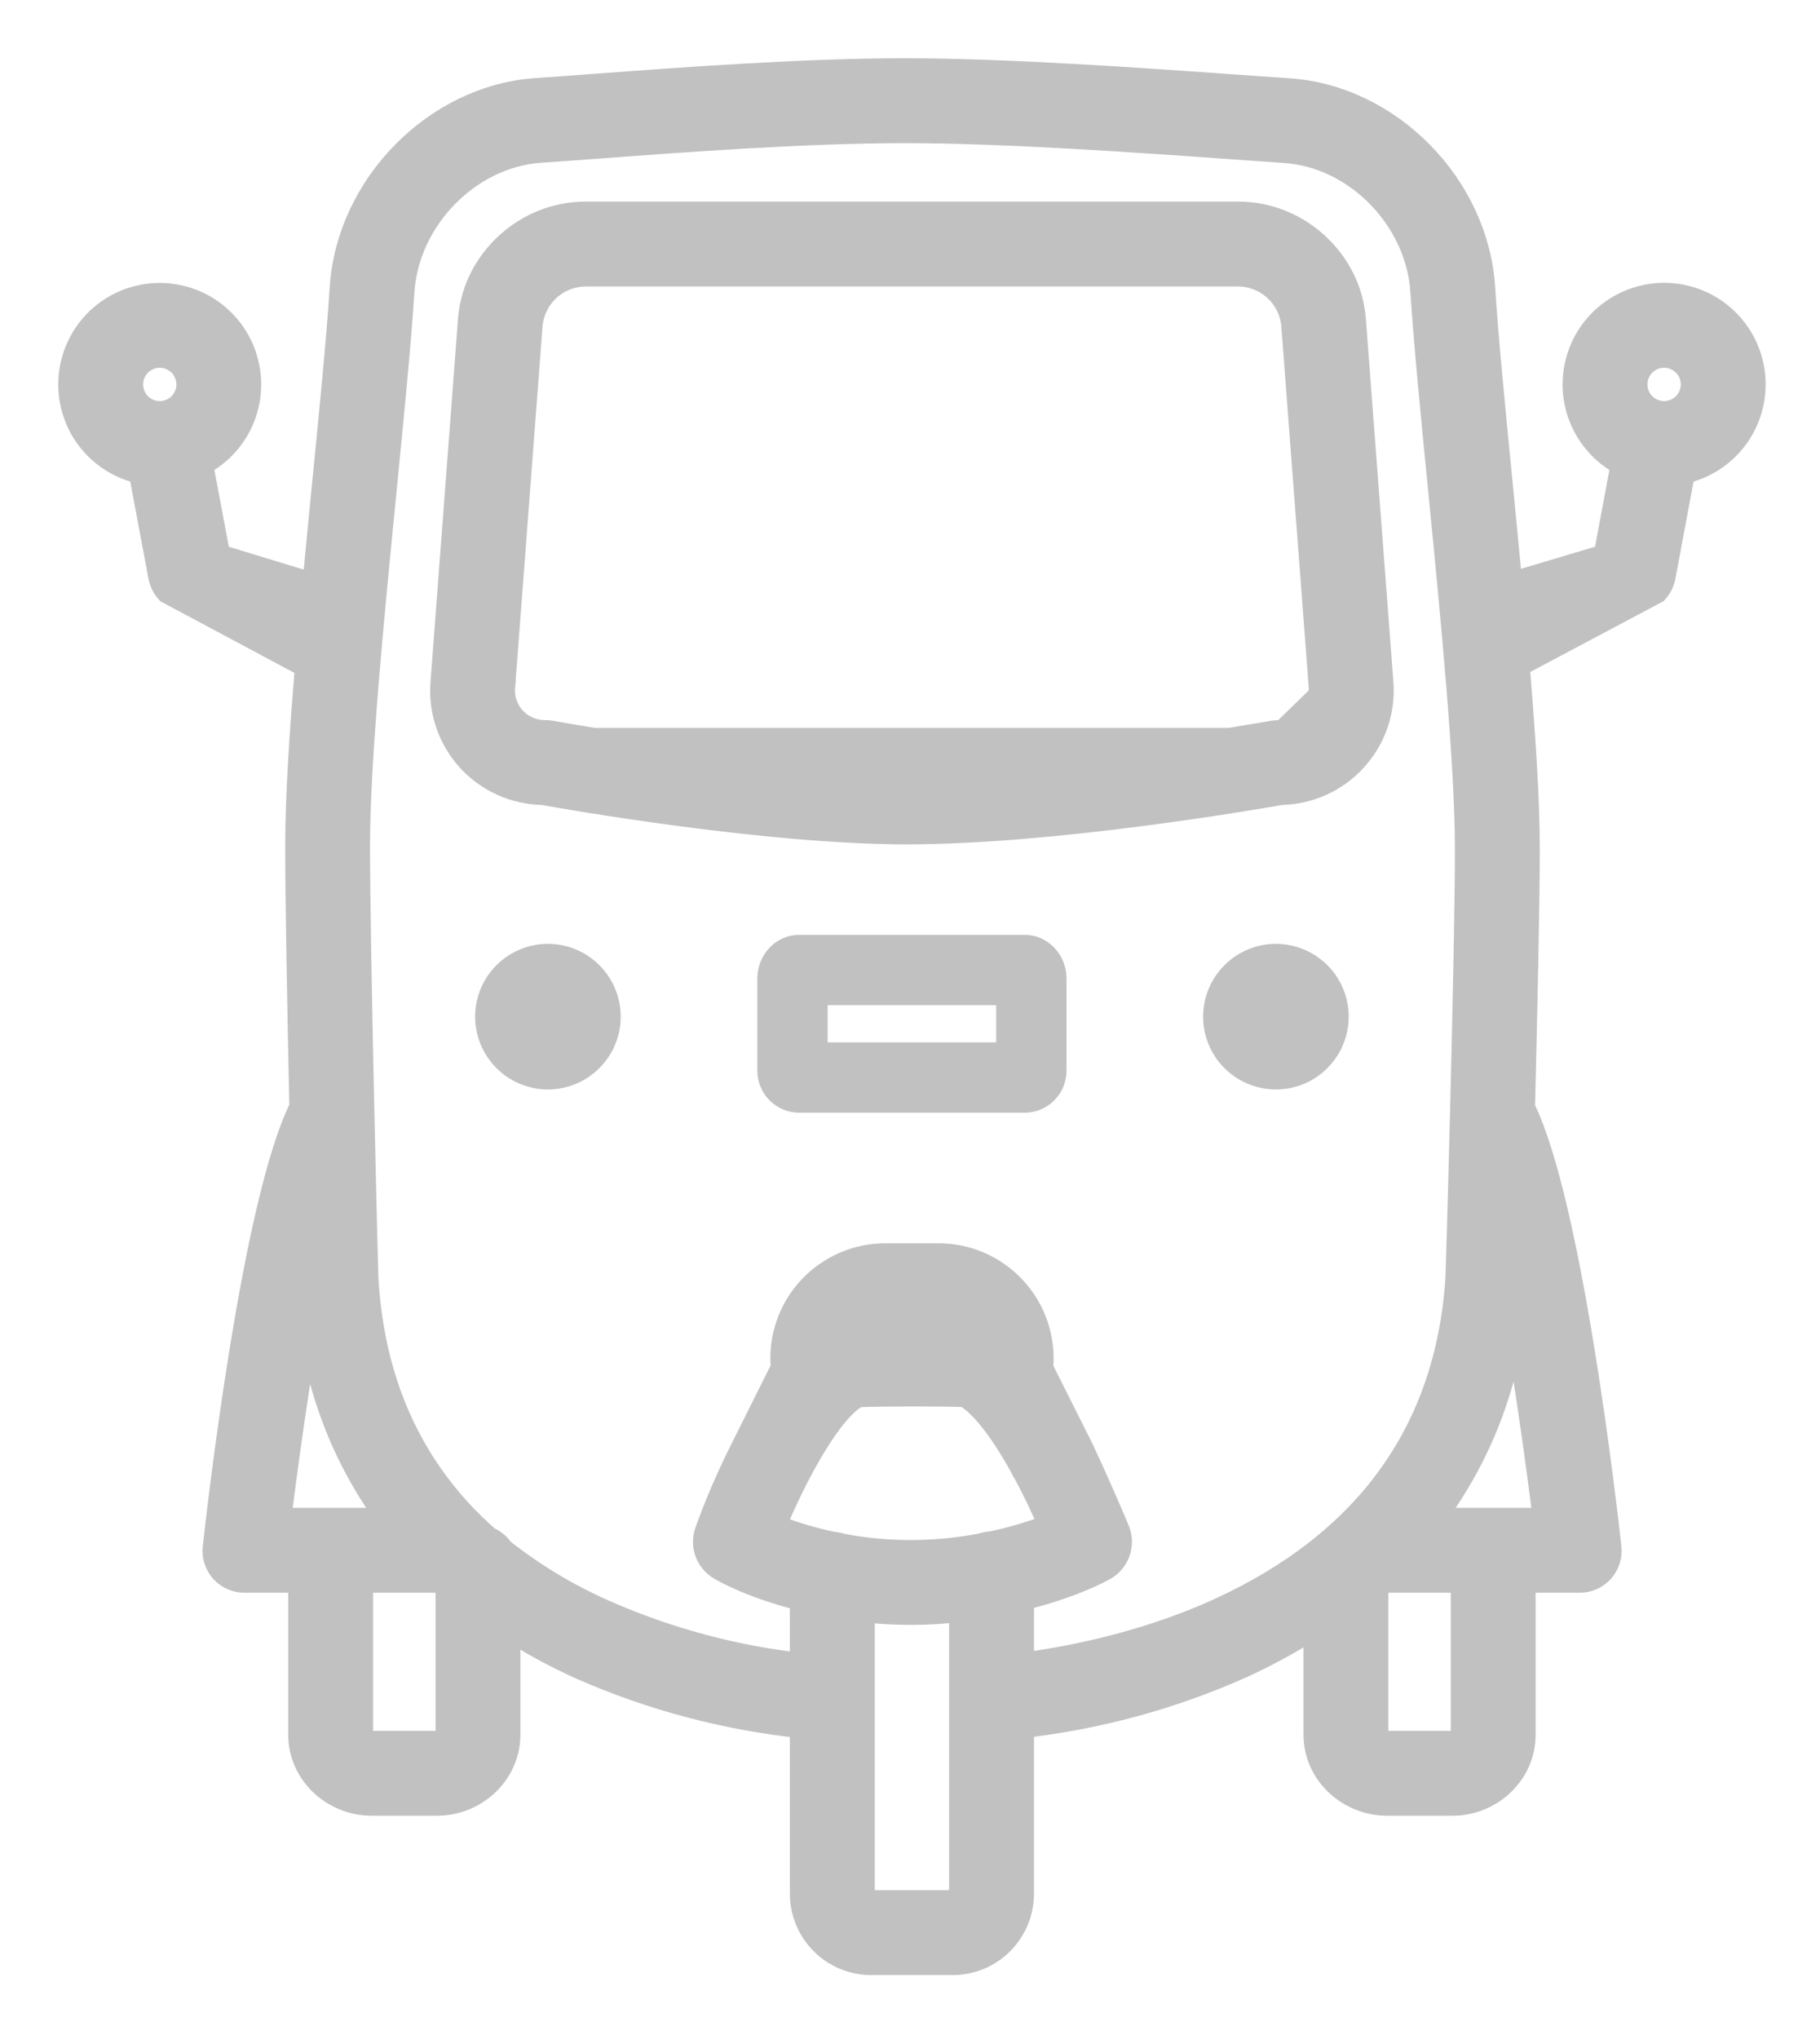 <svg width="25" height="28" viewBox="0 0 25 28" fill="none" xmlns="http://www.w3.org/2000/svg">
<path d="M17.49 10.095C17.512 10.092 17.535 10.09 17.558 10.09C17.643 10.092 17.729 10.076 17.808 10.043C17.887 10.01 17.958 9.96 18.016 9.898C18.075 9.835 18.119 9.761 18.147 9.679C18.174 9.598 18.184 9.512 18.176 9.427L17.49 10.095ZM17.49 10.095C17.46 10.101 14.503 10.63 12.453 10.63C10.51 10.63 7.593 10.1 7.564 10.095M17.49 10.095L7.564 10.095M7.582 9.997C7.554 9.991 7.524 9.989 7.495 9.989L7.493 9.989C7.421 9.99 7.35 9.977 7.284 9.949C7.218 9.921 7.158 9.879 7.109 9.826C7.06 9.774 7.023 9.711 7 9.643C6.977 9.575 6.969 9.503 6.976 9.431L6.981 9.384L6.98 9.383L7.354 4.458C7.372 4.289 7.451 4.132 7.577 4.017C7.703 3.902 7.867 3.837 8.037 3.834H17.016C17.186 3.837 17.35 3.902 17.476 4.017C17.601 4.132 17.681 4.289 17.699 4.458L18.077 9.434L18.077 9.434L18.077 9.436C18.084 9.508 18.075 9.579 18.052 9.647C18.029 9.715 17.992 9.777 17.943 9.83C17.894 9.882 17.835 9.923 17.769 9.951C17.703 9.979 17.632 9.992 17.56 9.99L17.559 9.99C17.53 9.99 17.501 9.992 17.473 9.997L17.471 9.997L17.471 9.997L17.471 9.997L17.468 9.998L17.461 9.999L17.433 10.004L17.332 10.021C17.245 10.036 17.119 10.057 16.963 10.083C16.65 10.133 16.214 10.199 15.716 10.266C14.718 10.398 13.471 10.53 12.453 10.53C10.524 10.53 7.623 10.004 7.582 9.997ZM7.582 9.997C7.582 9.997 7.582 9.997 7.582 9.997L7.564 10.095M7.582 9.997C7.582 9.997 7.582 9.997 7.582 9.997L7.564 10.095M6.873 10.824C7.054 10.906 7.25 10.95 7.448 10.954C7.823 11.021 10.532 11.495 12.453 11.495C14.476 11.495 17.228 11.02 17.604 10.954C17.803 10.949 17.999 10.905 18.181 10.822C18.365 10.739 18.53 10.618 18.665 10.468C18.8 10.318 18.904 10.142 18.968 9.951C19.032 9.759 19.057 9.557 19.039 9.356C19.039 9.355 19.039 9.355 19.039 9.355L18.662 4.383L18.662 4.383C18.598 3.54 17.861 2.869 17.017 2.869H8.036C7.192 2.869 6.455 3.54 6.391 4.383L6.391 4.383L6.014 9.36C6.014 9.361 6.014 9.361 6.014 9.361C5.997 9.562 6.021 9.764 6.085 9.955C6.15 10.146 6.253 10.322 6.388 10.472C6.524 10.621 6.689 10.741 6.873 10.824Z" fill="#C1C1C1" stroke="#C1C1C1" stroke-width="0.2"/>
<mask id="path-2-outside-1_340_376" maskUnits="userSpaceOnUse" x="0" y="0" width="25" height="28" fill="black">
<rect fill="white" width="25" height="28"/>
<path d="M1.962 6.45L2.236 7.911C2.249 7.98 2.281 8.044 2.328 8.097L4.254 9.126C4.175 10.07 4.118 10.95 4.118 11.607C4.117 12.343 4.146 13.881 4.175 15.214C3.521 16.508 3.038 20.766 2.984 21.258C2.978 21.31 2.984 21.363 3 21.414C3.017 21.464 3.044 21.511 3.079 21.55C3.116 21.589 3.16 21.62 3.209 21.641C3.258 21.663 3.311 21.673 3.365 21.672H4.159V23.822C4.159 24.331 4.596 24.734 5.105 24.734H6.003C6.512 24.734 6.948 24.331 6.948 23.822V22.295C7.283 22.513 7.634 22.705 7.998 22.869C8.967 23.295 9.997 23.567 11.05 23.674V25.998C11.049 26.118 11.072 26.238 11.117 26.35C11.163 26.462 11.23 26.564 11.315 26.65C11.4 26.736 11.501 26.804 11.612 26.851C11.723 26.897 11.843 26.922 11.964 26.922H13.089C13.21 26.922 13.329 26.897 13.441 26.851C13.552 26.804 13.653 26.736 13.738 26.65C13.823 26.564 13.89 26.462 13.936 26.35C13.981 26.238 14.004 26.118 14.003 25.998V23.672C15.054 23.557 16.08 23.279 17.045 22.848C17.413 22.68 17.767 22.484 18.105 22.261V23.822C18.105 24.331 18.544 24.734 19.054 24.734H19.951C20.461 24.734 20.894 24.331 20.894 23.822V21.672H21.692C21.745 21.673 21.799 21.663 21.848 21.642C21.897 21.621 21.941 21.589 21.977 21.55C22.013 21.51 22.04 21.464 22.057 21.413C22.073 21.362 22.079 21.308 22.073 21.255C22.019 20.765 21.537 16.524 20.885 15.221C20.918 13.901 20.951 12.386 20.951 11.661C20.951 10.987 20.891 10.083 20.81 9.113L22.725 8.096C22.772 8.044 22.804 7.98 22.817 7.911L23.09 6.45C23.368 6.396 23.617 6.244 23.794 6.022C23.97 5.801 24.062 5.523 24.053 5.24C24.044 4.957 23.935 4.687 23.745 4.477C23.555 4.267 23.296 4.131 23.016 4.094C22.735 4.057 22.45 4.121 22.212 4.274C21.974 4.427 21.798 4.66 21.716 4.931C21.633 5.202 21.65 5.493 21.762 5.753C21.875 6.013 22.076 6.225 22.33 6.35L22.084 7.664L20.716 8.073C20.672 7.601 20.625 7.127 20.581 6.669C20.479 5.634 20.383 4.657 20.338 3.952C20.25 2.568 19.069 1.367 17.705 1.275C17.497 1.261 17.265 1.244 17.014 1.227C15.672 1.131 13.833 1 12.426 1C11.04 1 9.378 1.124 8.165 1.214C7.873 1.236 7.602 1.256 7.362 1.272C6 1.367 4.818 2.569 4.729 3.952C4.684 4.653 4.588 5.626 4.486 6.656C4.44 7.122 4.393 7.605 4.348 8.085L2.969 7.664L2.722 6.35C2.976 6.225 3.177 6.013 3.29 5.754C3.402 5.494 3.418 5.203 3.336 4.932C3.254 4.661 3.078 4.429 2.84 4.275C2.602 4.122 2.318 4.059 2.037 4.096C1.757 4.133 1.498 4.268 1.309 4.478C1.119 4.688 1.01 4.959 1.001 5.241C0.992 5.524 1.083 5.801 1.259 6.022C1.436 6.244 1.685 6.396 1.962 6.45ZM22.858 4.85C22.943 4.85 23.026 4.875 23.097 4.923C23.167 4.97 23.222 5.037 23.255 5.115C23.287 5.193 23.296 5.279 23.279 5.363C23.262 5.446 23.222 5.522 23.162 5.582C23.102 5.642 23.025 5.683 22.942 5.699C22.859 5.716 22.773 5.708 22.694 5.675C22.616 5.643 22.549 5.588 22.502 5.517C22.455 5.447 22.43 5.364 22.43 5.279C22.43 5.165 22.475 5.056 22.555 4.976C22.636 4.896 22.745 4.85 22.858 4.85ZM4.253 17.839C4.362 19.016 4.755 20.031 5.416 20.906H3.794C3.89 20.141 4.054 18.92 4.253 17.839ZM6.183 23.822C6.183 23.908 6.088 23.969 6.003 23.969H5.105C5.019 23.969 4.925 23.908 4.925 23.822V21.672H6.126C6.138 21.672 6.128 21.702 6.183 21.712V23.822ZM11.776 19.125C12.127 19.11 12.952 19.11 13.265 19.123C13.517 19.255 13.807 19.657 14.065 20.121C14.076 20.151 14.092 20.179 14.11 20.204C14.247 20.457 14.373 20.725 14.477 20.975C14.2 21.083 13.913 21.168 13.622 21.229C13.577 21.23 13.533 21.239 13.491 21.255C13.166 21.316 12.837 21.348 12.507 21.348C12.187 21.348 11.868 21.318 11.554 21.258C11.517 21.245 11.479 21.237 11.439 21.235C11.148 21.175 10.862 21.088 10.586 20.978C10.892 20.23 11.393 19.303 11.776 19.125ZM13.089 26.156H11.964C11.944 26.156 11.924 26.151 11.905 26.143C11.887 26.135 11.87 26.123 11.856 26.108C11.842 26.093 11.832 26.076 11.825 26.057C11.818 26.038 11.815 26.018 11.816 25.998V22.072C12.288 22.129 12.765 22.128 13.237 22.067V25.998C13.238 26.018 13.235 26.038 13.228 26.057C13.221 26.076 13.21 26.093 13.196 26.108C13.183 26.123 13.166 26.135 13.148 26.143C13.129 26.151 13.109 26.156 13.089 26.156ZM20.128 23.822C20.128 23.908 20.037 23.969 19.951 23.969H19.054C18.968 23.969 18.87 23.908 18.87 23.822V21.672H20.128V23.822ZM19.604 20.906C20.28 20.031 20.685 19.005 20.8 17.821C21 18.906 21.166 20.141 21.262 20.906H19.604ZM5.493 4.001C5.559 2.987 6.421 2.105 7.415 2.036C7.656 2.02 7.928 1.999 8.222 1.978C9.423 1.888 11.068 1.766 12.426 1.766C13.806 1.766 15.629 1.895 16.959 1.99C17.211 2.008 17.444 2.025 17.654 2.039C18.648 2.106 19.509 2.986 19.573 4.001C19.62 4.719 19.716 5.703 19.819 6.744C19.99 8.49 20.184 10.469 20.185 11.662C20.186 13.069 20.062 17.417 20.055 17.553C19.918 19.662 18.807 21.206 16.761 22.142C15.663 22.644 14.55 22.832 14.003 22.9V21.924C14.714 21.754 15.115 21.529 15.143 21.514C15.225 21.471 15.289 21.399 15.322 21.314C15.356 21.227 15.358 21.132 15.327 21.045C15.319 21.022 15.097 20.489 14.823 19.906L14.266 18.797C14.267 18.788 14.267 18.78 14.268 18.771C14.284 18.58 14.261 18.387 14.198 18.206C14.136 18.024 14.037 17.858 13.906 17.717C13.776 17.576 13.618 17.464 13.442 17.387C13.266 17.311 13.076 17.272 12.884 17.273H12.169C11.977 17.272 11.787 17.311 11.612 17.387C11.436 17.464 11.278 17.576 11.148 17.716C11.018 17.857 10.918 18.023 10.856 18.205C10.794 18.386 10.77 18.578 10.787 18.769C10.787 18.776 10.788 18.784 10.789 18.791L10.202 19.967C10.027 20.318 9.872 20.679 9.74 21.048C9.71 21.133 9.712 21.226 9.744 21.311C9.777 21.395 9.838 21.465 9.917 21.509C9.944 21.525 10.339 21.758 11.05 21.93V22.904C10.094 22.801 9.159 22.551 8.28 22.162C7.776 21.939 7.302 21.653 6.87 21.312C6.827 21.244 6.763 21.19 6.688 21.16C6.645 21.123 6.603 21.086 6.563 21.048C6.546 21.028 6.527 21.011 6.506 20.995C5.585 20.108 5.079 18.958 4.998 17.557C4.991 17.408 4.882 12.984 4.883 11.608C4.884 10.425 5.077 8.462 5.248 6.731C5.35 5.694 5.447 4.715 5.493 4.001ZM2.194 4.85C2.279 4.85 2.362 4.875 2.432 4.923C2.503 4.97 2.558 5.037 2.59 5.115C2.623 5.193 2.631 5.279 2.615 5.363C2.598 5.446 2.557 5.522 2.498 5.582C2.438 5.642 2.361 5.683 2.278 5.699C2.195 5.716 2.109 5.708 2.03 5.675C1.952 5.643 1.885 5.588 1.838 5.517C1.791 5.447 1.766 5.364 1.766 5.279C1.766 5.165 1.811 5.056 1.891 4.976C1.972 4.896 2.081 4.85 2.194 4.85Z"/>
</mask>
<path d="M1.962 6.45L2.236 7.911C2.249 7.98 2.281 8.044 2.328 8.097L4.254 9.126C4.175 10.07 4.118 10.95 4.118 11.607C4.117 12.343 4.146 13.881 4.175 15.214C3.521 16.508 3.038 20.766 2.984 21.258C2.978 21.31 2.984 21.363 3 21.414C3.017 21.464 3.044 21.511 3.079 21.55C3.116 21.589 3.16 21.62 3.209 21.641C3.258 21.663 3.311 21.673 3.365 21.672H4.159V23.822C4.159 24.331 4.596 24.734 5.105 24.734H6.003C6.512 24.734 6.948 24.331 6.948 23.822V22.295C7.283 22.513 7.634 22.705 7.998 22.869C8.967 23.295 9.997 23.567 11.05 23.674V25.998C11.049 26.118 11.072 26.238 11.117 26.35C11.163 26.462 11.23 26.564 11.315 26.65C11.4 26.736 11.501 26.804 11.612 26.851C11.723 26.897 11.843 26.922 11.964 26.922H13.089C13.21 26.922 13.329 26.897 13.441 26.851C13.552 26.804 13.653 26.736 13.738 26.65C13.823 26.564 13.89 26.462 13.936 26.35C13.981 26.238 14.004 26.118 14.003 25.998V23.672C15.054 23.557 16.08 23.279 17.045 22.848C17.413 22.68 17.767 22.484 18.105 22.261V23.822C18.105 24.331 18.544 24.734 19.054 24.734H19.951C20.461 24.734 20.894 24.331 20.894 23.822V21.672H21.692C21.745 21.673 21.799 21.663 21.848 21.642C21.897 21.621 21.941 21.589 21.977 21.55C22.013 21.51 22.04 21.464 22.057 21.413C22.073 21.362 22.079 21.308 22.073 21.255C22.019 20.765 21.537 16.524 20.885 15.221C20.918 13.901 20.951 12.386 20.951 11.661C20.951 10.987 20.891 10.083 20.81 9.113L22.725 8.096C22.772 8.044 22.804 7.98 22.817 7.911L23.09 6.45C23.368 6.396 23.617 6.244 23.794 6.022C23.97 5.801 24.062 5.523 24.053 5.24C24.044 4.957 23.935 4.687 23.745 4.477C23.555 4.267 23.296 4.131 23.016 4.094C22.735 4.057 22.45 4.121 22.212 4.274C21.974 4.427 21.798 4.66 21.716 4.931C21.633 5.202 21.65 5.493 21.762 5.753C21.875 6.013 22.076 6.225 22.33 6.35L22.084 7.664L20.716 8.073C20.672 7.601 20.625 7.127 20.581 6.669C20.479 5.634 20.383 4.657 20.338 3.952C20.25 2.568 19.069 1.367 17.705 1.275C17.497 1.261 17.265 1.244 17.014 1.227C15.672 1.131 13.833 1 12.426 1C11.04 1 9.378 1.124 8.165 1.214C7.873 1.236 7.602 1.256 7.362 1.272C6 1.367 4.818 2.569 4.729 3.952C4.684 4.653 4.588 5.626 4.486 6.656C4.44 7.122 4.393 7.605 4.348 8.085L2.969 7.664L2.722 6.35C2.976 6.225 3.177 6.013 3.29 5.754C3.402 5.494 3.418 5.203 3.336 4.932C3.254 4.661 3.078 4.429 2.84 4.275C2.602 4.122 2.318 4.059 2.037 4.096C1.757 4.133 1.498 4.268 1.309 4.478C1.119 4.688 1.01 4.959 1.001 5.241C0.992 5.524 1.083 5.801 1.259 6.022C1.436 6.244 1.685 6.396 1.962 6.45ZM22.858 4.85C22.943 4.85 23.026 4.875 23.097 4.923C23.167 4.97 23.222 5.037 23.255 5.115C23.287 5.193 23.296 5.279 23.279 5.363C23.262 5.446 23.222 5.522 23.162 5.582C23.102 5.642 23.025 5.683 22.942 5.699C22.859 5.716 22.773 5.708 22.694 5.675C22.616 5.643 22.549 5.588 22.502 5.517C22.455 5.447 22.43 5.364 22.43 5.279C22.43 5.165 22.475 5.056 22.555 4.976C22.636 4.896 22.745 4.85 22.858 4.85ZM4.253 17.839C4.362 19.016 4.755 20.031 5.416 20.906H3.794C3.89 20.141 4.054 18.92 4.253 17.839ZM6.183 23.822C6.183 23.908 6.088 23.969 6.003 23.969H5.105C5.019 23.969 4.925 23.908 4.925 23.822V21.672H6.126C6.138 21.672 6.128 21.702 6.183 21.712V23.822ZM11.776 19.125C12.127 19.11 12.952 19.11 13.265 19.123C13.517 19.255 13.807 19.657 14.065 20.121C14.076 20.151 14.092 20.179 14.11 20.204C14.247 20.457 14.373 20.725 14.477 20.975C14.2 21.083 13.913 21.168 13.622 21.229C13.577 21.23 13.533 21.239 13.491 21.255C13.166 21.316 12.837 21.348 12.507 21.348C12.187 21.348 11.868 21.318 11.554 21.258C11.517 21.245 11.479 21.237 11.439 21.235C11.148 21.175 10.862 21.088 10.586 20.978C10.892 20.23 11.393 19.303 11.776 19.125ZM13.089 26.156H11.964C11.944 26.156 11.924 26.151 11.905 26.143C11.887 26.135 11.87 26.123 11.856 26.108C11.842 26.093 11.832 26.076 11.825 26.057C11.818 26.038 11.815 26.018 11.816 25.998V22.072C12.288 22.129 12.765 22.128 13.237 22.067V25.998C13.238 26.018 13.235 26.038 13.228 26.057C13.221 26.076 13.21 26.093 13.196 26.108C13.183 26.123 13.166 26.135 13.148 26.143C13.129 26.151 13.109 26.156 13.089 26.156ZM20.128 23.822C20.128 23.908 20.037 23.969 19.951 23.969H19.054C18.968 23.969 18.87 23.908 18.87 23.822V21.672H20.128V23.822ZM19.604 20.906C20.28 20.031 20.685 19.005 20.8 17.821C21 18.906 21.166 20.141 21.262 20.906H19.604ZM5.493 4.001C5.559 2.987 6.421 2.105 7.415 2.036C7.656 2.02 7.928 1.999 8.222 1.978C9.423 1.888 11.068 1.766 12.426 1.766C13.806 1.766 15.629 1.895 16.959 1.99C17.211 2.008 17.444 2.025 17.654 2.039C18.648 2.106 19.509 2.986 19.573 4.001C19.62 4.719 19.716 5.703 19.819 6.744C19.99 8.49 20.184 10.469 20.185 11.662C20.186 13.069 20.062 17.417 20.055 17.553C19.918 19.662 18.807 21.206 16.761 22.142C15.663 22.644 14.55 22.832 14.003 22.9V21.924C14.714 21.754 15.115 21.529 15.143 21.514C15.225 21.471 15.289 21.399 15.322 21.314C15.356 21.227 15.358 21.132 15.327 21.045C15.319 21.022 15.097 20.489 14.823 19.906L14.266 18.797C14.267 18.788 14.267 18.78 14.268 18.771C14.284 18.58 14.261 18.387 14.198 18.206C14.136 18.024 14.037 17.858 13.906 17.717C13.776 17.576 13.618 17.464 13.442 17.387C13.266 17.311 13.076 17.272 12.884 17.273H12.169C11.977 17.272 11.787 17.311 11.612 17.387C11.436 17.464 11.278 17.576 11.148 17.716C11.018 17.857 10.918 18.023 10.856 18.205C10.794 18.386 10.77 18.578 10.787 18.769C10.787 18.776 10.788 18.784 10.789 18.791L10.202 19.967C10.027 20.318 9.872 20.679 9.74 21.048C9.71 21.133 9.712 21.226 9.744 21.311C9.777 21.395 9.838 21.465 9.917 21.509C9.944 21.525 10.339 21.758 11.05 21.93V22.904C10.094 22.801 9.159 22.551 8.28 22.162C7.776 21.939 7.302 21.653 6.87 21.312C6.827 21.244 6.763 21.19 6.688 21.16C6.645 21.123 6.603 21.086 6.563 21.048C6.546 21.028 6.527 21.011 6.506 20.995C5.585 20.108 5.079 18.958 4.998 17.557C4.991 17.408 4.882 12.984 4.883 11.608C4.884 10.425 5.077 8.462 5.248 6.731C5.35 5.694 5.447 4.715 5.493 4.001ZM2.194 4.85C2.279 4.85 2.362 4.875 2.432 4.923C2.503 4.97 2.558 5.037 2.59 5.115C2.623 5.193 2.631 5.279 2.615 5.363C2.598 5.446 2.557 5.522 2.498 5.582C2.438 5.642 2.361 5.683 2.278 5.699C2.195 5.716 2.109 5.708 2.03 5.675C1.952 5.643 1.885 5.588 1.838 5.517C1.791 5.447 1.766 5.364 1.766 5.279C1.766 5.165 1.811 5.056 1.891 4.976C1.972 4.896 2.081 4.85 2.194 4.85Z" fill="#C1C1C1"/>
<path d="M1.962 6.45L2.236 7.911C2.249 7.98 2.281 8.044 2.328 8.097L4.254 9.126C4.175 10.07 4.118 10.95 4.118 11.607C4.117 12.343 4.146 13.881 4.175 15.214C3.521 16.508 3.038 20.766 2.984 21.258C2.978 21.31 2.984 21.363 3 21.414C3.017 21.464 3.044 21.511 3.079 21.55C3.116 21.589 3.16 21.62 3.209 21.641C3.258 21.663 3.311 21.673 3.365 21.672H4.159V23.822C4.159 24.331 4.596 24.734 5.105 24.734H6.003C6.512 24.734 6.948 24.331 6.948 23.822V22.295C7.283 22.513 7.634 22.705 7.998 22.869C8.967 23.295 9.997 23.567 11.05 23.674V25.998C11.049 26.118 11.072 26.238 11.117 26.35C11.163 26.462 11.23 26.564 11.315 26.65C11.4 26.736 11.501 26.804 11.612 26.851C11.723 26.897 11.843 26.922 11.964 26.922H13.089C13.21 26.922 13.329 26.897 13.441 26.851C13.552 26.804 13.653 26.736 13.738 26.65C13.823 26.564 13.89 26.462 13.936 26.35C13.981 26.238 14.004 26.118 14.003 25.998V23.672C15.054 23.557 16.08 23.279 17.045 22.848C17.413 22.68 17.767 22.484 18.105 22.261V23.822C18.105 24.331 18.544 24.734 19.054 24.734H19.951C20.461 24.734 20.894 24.331 20.894 23.822V21.672H21.692C21.745 21.673 21.799 21.663 21.848 21.642C21.897 21.621 21.941 21.589 21.977 21.55C22.013 21.51 22.04 21.464 22.057 21.413C22.073 21.362 22.079 21.308 22.073 21.255C22.019 20.765 21.537 16.524 20.885 15.221C20.918 13.901 20.951 12.386 20.951 11.661C20.951 10.987 20.891 10.083 20.81 9.113L22.725 8.096C22.772 8.044 22.804 7.98 22.817 7.911L23.09 6.45C23.368 6.396 23.617 6.244 23.794 6.022C23.97 5.801 24.062 5.523 24.053 5.24C24.044 4.957 23.935 4.687 23.745 4.477C23.555 4.267 23.296 4.131 23.016 4.094C22.735 4.057 22.45 4.121 22.212 4.274C21.974 4.427 21.798 4.66 21.716 4.931C21.633 5.202 21.65 5.493 21.762 5.753C21.875 6.013 22.076 6.225 22.33 6.35L22.084 7.664L20.716 8.073C20.672 7.601 20.625 7.127 20.581 6.669C20.479 5.634 20.383 4.657 20.338 3.952C20.25 2.568 19.069 1.367 17.705 1.275C17.497 1.261 17.265 1.244 17.014 1.227C15.672 1.131 13.833 1 12.426 1C11.04 1 9.378 1.124 8.165 1.214C7.873 1.236 7.602 1.256 7.362 1.272C6 1.367 4.818 2.569 4.729 3.952C4.684 4.653 4.588 5.626 4.486 6.656C4.44 7.122 4.393 7.605 4.348 8.085L2.969 7.664L2.722 6.35C2.976 6.225 3.177 6.013 3.29 5.754C3.402 5.494 3.418 5.203 3.336 4.932C3.254 4.661 3.078 4.429 2.84 4.275C2.602 4.122 2.318 4.059 2.037 4.096C1.757 4.133 1.498 4.268 1.309 4.478C1.119 4.688 1.01 4.959 1.001 5.241C0.992 5.524 1.083 5.801 1.259 6.022C1.436 6.244 1.685 6.396 1.962 6.45ZM22.858 4.85C22.943 4.85 23.026 4.875 23.097 4.923C23.167 4.97 23.222 5.037 23.255 5.115C23.287 5.193 23.296 5.279 23.279 5.363C23.262 5.446 23.222 5.522 23.162 5.582C23.102 5.642 23.025 5.683 22.942 5.699C22.859 5.716 22.773 5.708 22.694 5.675C22.616 5.643 22.549 5.588 22.502 5.517C22.455 5.447 22.43 5.364 22.43 5.279C22.43 5.165 22.475 5.056 22.555 4.976C22.636 4.896 22.745 4.85 22.858 4.85ZM4.253 17.839C4.362 19.016 4.755 20.031 5.416 20.906H3.794C3.89 20.141 4.054 18.92 4.253 17.839ZM6.183 23.822C6.183 23.908 6.088 23.969 6.003 23.969H5.105C5.019 23.969 4.925 23.908 4.925 23.822V21.672H6.126C6.138 21.672 6.128 21.702 6.183 21.712V23.822ZM11.776 19.125C12.127 19.11 12.952 19.11 13.265 19.123C13.517 19.255 13.807 19.657 14.065 20.121C14.076 20.151 14.092 20.179 14.11 20.204C14.247 20.457 14.373 20.725 14.477 20.975C14.2 21.083 13.913 21.168 13.622 21.229C13.577 21.23 13.533 21.239 13.491 21.255C13.166 21.316 12.837 21.348 12.507 21.348C12.187 21.348 11.868 21.318 11.554 21.258C11.517 21.245 11.479 21.237 11.439 21.235C11.148 21.175 10.862 21.088 10.586 20.978C10.892 20.23 11.393 19.303 11.776 19.125ZM13.089 26.156H11.964C11.944 26.156 11.924 26.151 11.905 26.143C11.887 26.135 11.87 26.123 11.856 26.108C11.842 26.093 11.832 26.076 11.825 26.057C11.818 26.038 11.815 26.018 11.816 25.998V22.072C12.288 22.129 12.765 22.128 13.237 22.067V25.998C13.238 26.018 13.235 26.038 13.228 26.057C13.221 26.076 13.21 26.093 13.196 26.108C13.183 26.123 13.166 26.135 13.148 26.143C13.129 26.151 13.109 26.156 13.089 26.156ZM20.128 23.822C20.128 23.908 20.037 23.969 19.951 23.969H19.054C18.968 23.969 18.87 23.908 18.87 23.822V21.672H20.128V23.822ZM19.604 20.906C20.28 20.031 20.685 19.005 20.8 17.821C21 18.906 21.166 20.141 21.262 20.906H19.604ZM5.493 4.001C5.559 2.987 6.421 2.105 7.415 2.036C7.656 2.02 7.928 1.999 8.222 1.978C9.423 1.888 11.068 1.766 12.426 1.766C13.806 1.766 15.629 1.895 16.959 1.99C17.211 2.008 17.444 2.025 17.654 2.039C18.648 2.106 19.509 2.986 19.573 4.001C19.62 4.719 19.716 5.703 19.819 6.744C19.99 8.49 20.184 10.469 20.185 11.662C20.186 13.069 20.062 17.417 20.055 17.553C19.918 19.662 18.807 21.206 16.761 22.142C15.663 22.644 14.55 22.832 14.003 22.9V21.924C14.714 21.754 15.115 21.529 15.143 21.514C15.225 21.471 15.289 21.399 15.322 21.314C15.356 21.227 15.358 21.132 15.327 21.045C15.319 21.022 15.097 20.489 14.823 19.906L14.266 18.797C14.267 18.788 14.267 18.78 14.268 18.771C14.284 18.58 14.261 18.387 14.198 18.206C14.136 18.024 14.037 17.858 13.906 17.717C13.776 17.576 13.618 17.464 13.442 17.387C13.266 17.311 13.076 17.272 12.884 17.273H12.169C11.977 17.272 11.787 17.311 11.612 17.387C11.436 17.464 11.278 17.576 11.148 17.716C11.018 17.857 10.918 18.023 10.856 18.205C10.794 18.386 10.77 18.578 10.787 18.769C10.787 18.776 10.788 18.784 10.789 18.791L10.202 19.967C10.027 20.318 9.872 20.679 9.74 21.048C9.71 21.133 9.712 21.226 9.744 21.311C9.777 21.395 9.838 21.465 9.917 21.509C9.944 21.525 10.339 21.758 11.05 21.93V22.904C10.094 22.801 9.159 22.551 8.28 22.162C7.776 21.939 7.302 21.653 6.87 21.312C6.827 21.244 6.763 21.19 6.688 21.16C6.645 21.123 6.603 21.086 6.563 21.048C6.546 21.028 6.527 21.011 6.506 20.995C5.585 20.108 5.079 18.958 4.998 17.557C4.991 17.408 4.882 12.984 4.883 11.608C4.884 10.425 5.077 8.462 5.248 6.731C5.35 5.694 5.447 4.715 5.493 4.001ZM2.194 4.85C2.279 4.85 2.362 4.875 2.432 4.923C2.503 4.97 2.558 5.037 2.59 5.115C2.623 5.193 2.631 5.279 2.615 5.363C2.598 5.446 2.557 5.522 2.498 5.582C2.438 5.642 2.361 5.683 2.278 5.699C2.195 5.716 2.109 5.708 2.03 5.675C1.952 5.643 1.885 5.588 1.838 5.517C1.791 5.447 1.766 5.364 1.766 5.279C1.766 5.165 1.811 5.056 1.891 4.976C1.972 4.896 2.081 4.85 2.194 4.85Z" stroke="#C1C1C1" stroke-width="0.4" mask="url(#path-2-outside-1_340_376)"/>
<path d="M7.526 14.961C7.724 14.961 7.918 14.902 8.082 14.792C8.246 14.682 8.375 14.526 8.45 14.344C8.526 14.161 8.546 13.96 8.507 13.766C8.469 13.572 8.373 13.394 8.233 13.254C8.094 13.114 7.915 13.019 7.721 12.98C7.528 12.942 7.326 12.961 7.144 13.037C6.961 13.113 6.805 13.241 6.695 13.405C6.585 13.57 6.526 13.763 6.526 13.961C6.527 14.226 6.632 14.48 6.82 14.668C7.007 14.855 7.261 14.961 7.526 14.961Z" fill="#C1C1C1"/>
<path d="M16.526 13.961C16.526 14.159 16.585 14.352 16.695 14.517C16.805 14.681 16.961 14.809 17.144 14.885C17.326 14.96 17.527 14.98 17.721 14.942C17.916 14.903 18.094 14.808 18.233 14.668C18.373 14.528 18.469 14.35 18.507 14.156C18.546 13.962 18.526 13.761 18.45 13.578C18.375 13.396 18.246 13.239 18.082 13.13C17.918 13.02 17.724 12.961 17.526 12.961C17.261 12.961 17.007 13.067 16.82 13.254C16.632 13.442 16.527 13.696 16.526 13.961Z" fill="#C1C1C1"/>
<path d="M14.079 12.938H10.973C10.714 12.938 10.503 13.165 10.503 13.437V14.695C10.502 14.758 10.513 14.82 10.536 14.878C10.559 14.937 10.593 14.99 10.637 15.035C10.681 15.08 10.733 15.116 10.791 15.141C10.848 15.166 10.911 15.179 10.973 15.18H14.079C14.142 15.179 14.204 15.166 14.262 15.141C14.32 15.116 14.372 15.08 14.416 15.035C14.459 14.99 14.494 14.937 14.517 14.878C14.54 14.82 14.551 14.758 14.55 14.695V13.437C14.55 13.165 14.339 12.938 14.079 12.938ZM13.784 14.414H11.269V13.703H13.784V14.414Z" fill="#C1C1C1" stroke="#C1C1C1" stroke-width="0.2"/>
</svg>
